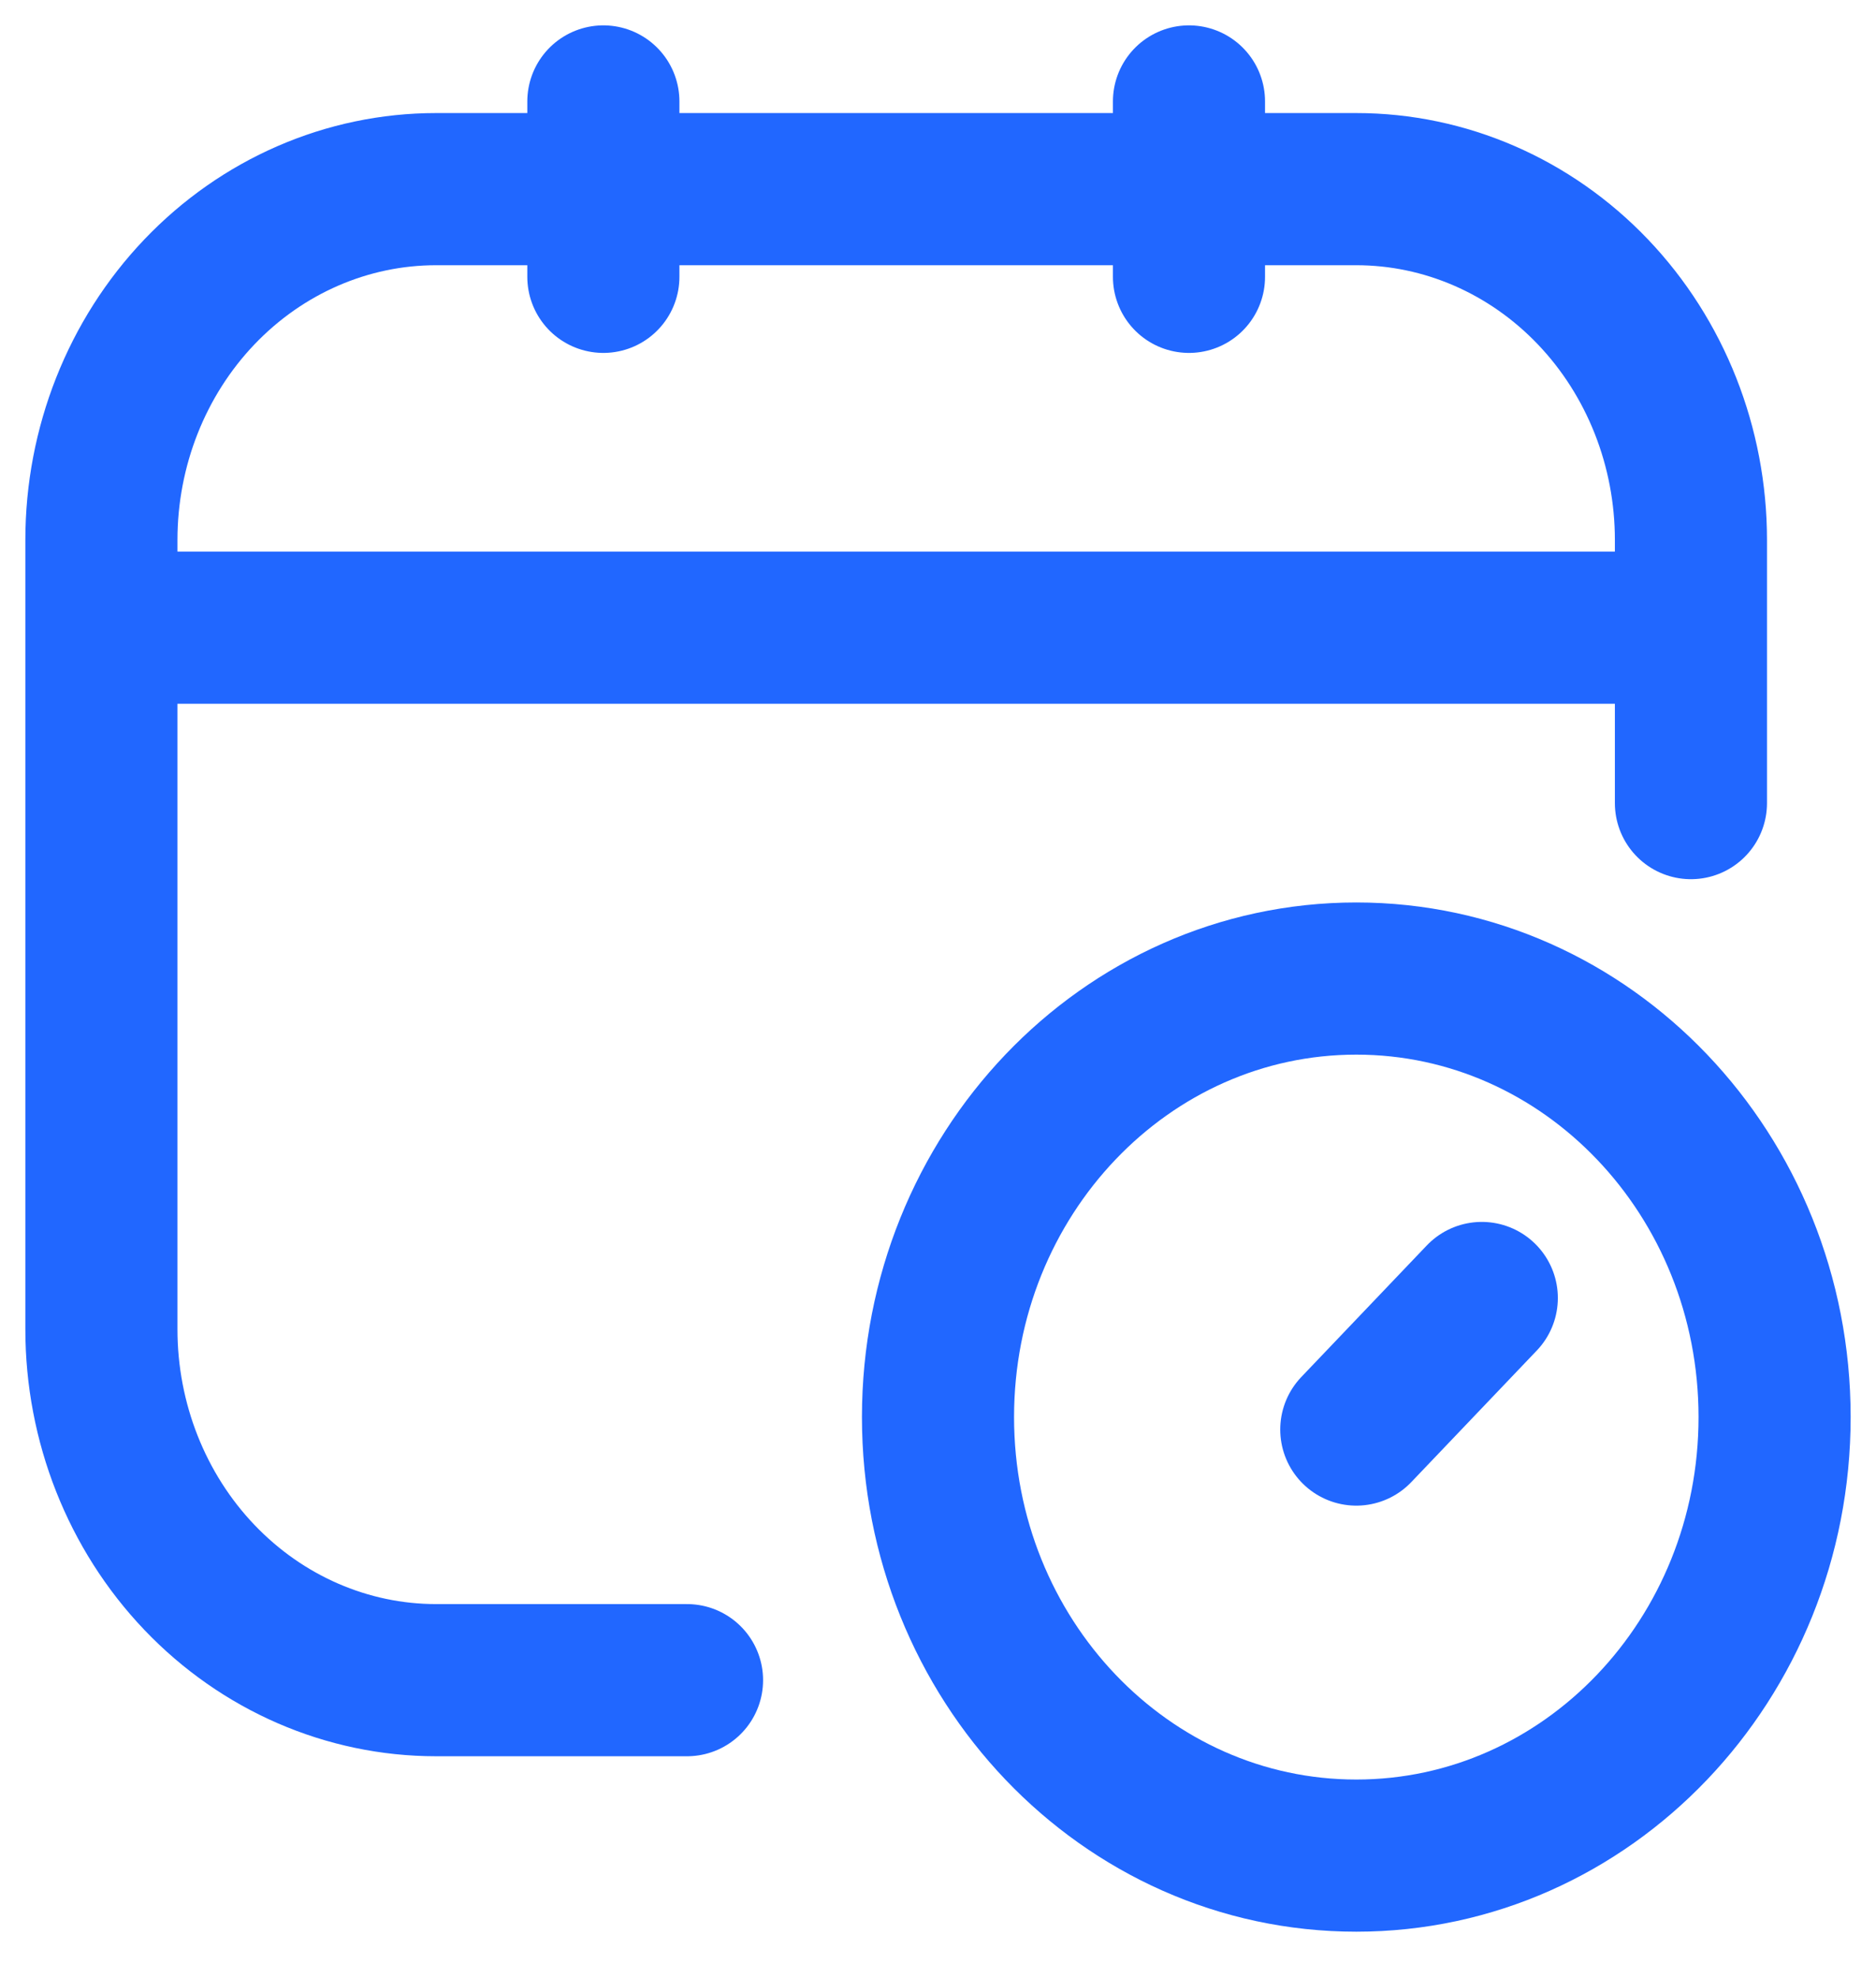 <svg width="37" height="39" viewBox="0 0 37 39" fill="none" xmlns="http://www.w3.org/2000/svg">
<path d="M13.55 33.126H8.6C6.85 33.126 5.171 32.397 3.933 31.1C2.695 29.803 2 28.043 2 26.209V10.646C2 8.812 2.695 7.052 3.933 5.755C5.171 4.458 6.85 3.729 8.6 3.729H26.75C28.5 3.729 30.179 4.458 31.417 5.755C32.655 7.052 33.35 8.812 33.35 10.646V15.834M11.9 2V5.458M23.45 2V5.458M2 12.375H33.35M29.225 25.591L26.75 28.185" stroke="#2167FF" stroke-width="3" stroke-linecap="round" stroke-linejoin="round"/>
<path d="M26.75 36.585C31.306 36.585 35 32.714 35 27.939C35 23.164 31.306 19.293 26.75 19.293C22.194 19.293 18.5 23.164 18.5 27.939C18.5 32.714 22.194 36.585 26.75 36.585Z" stroke="#2167FF" stroke-width="3" stroke-linecap="round" stroke-linejoin="round"/>
</svg>
